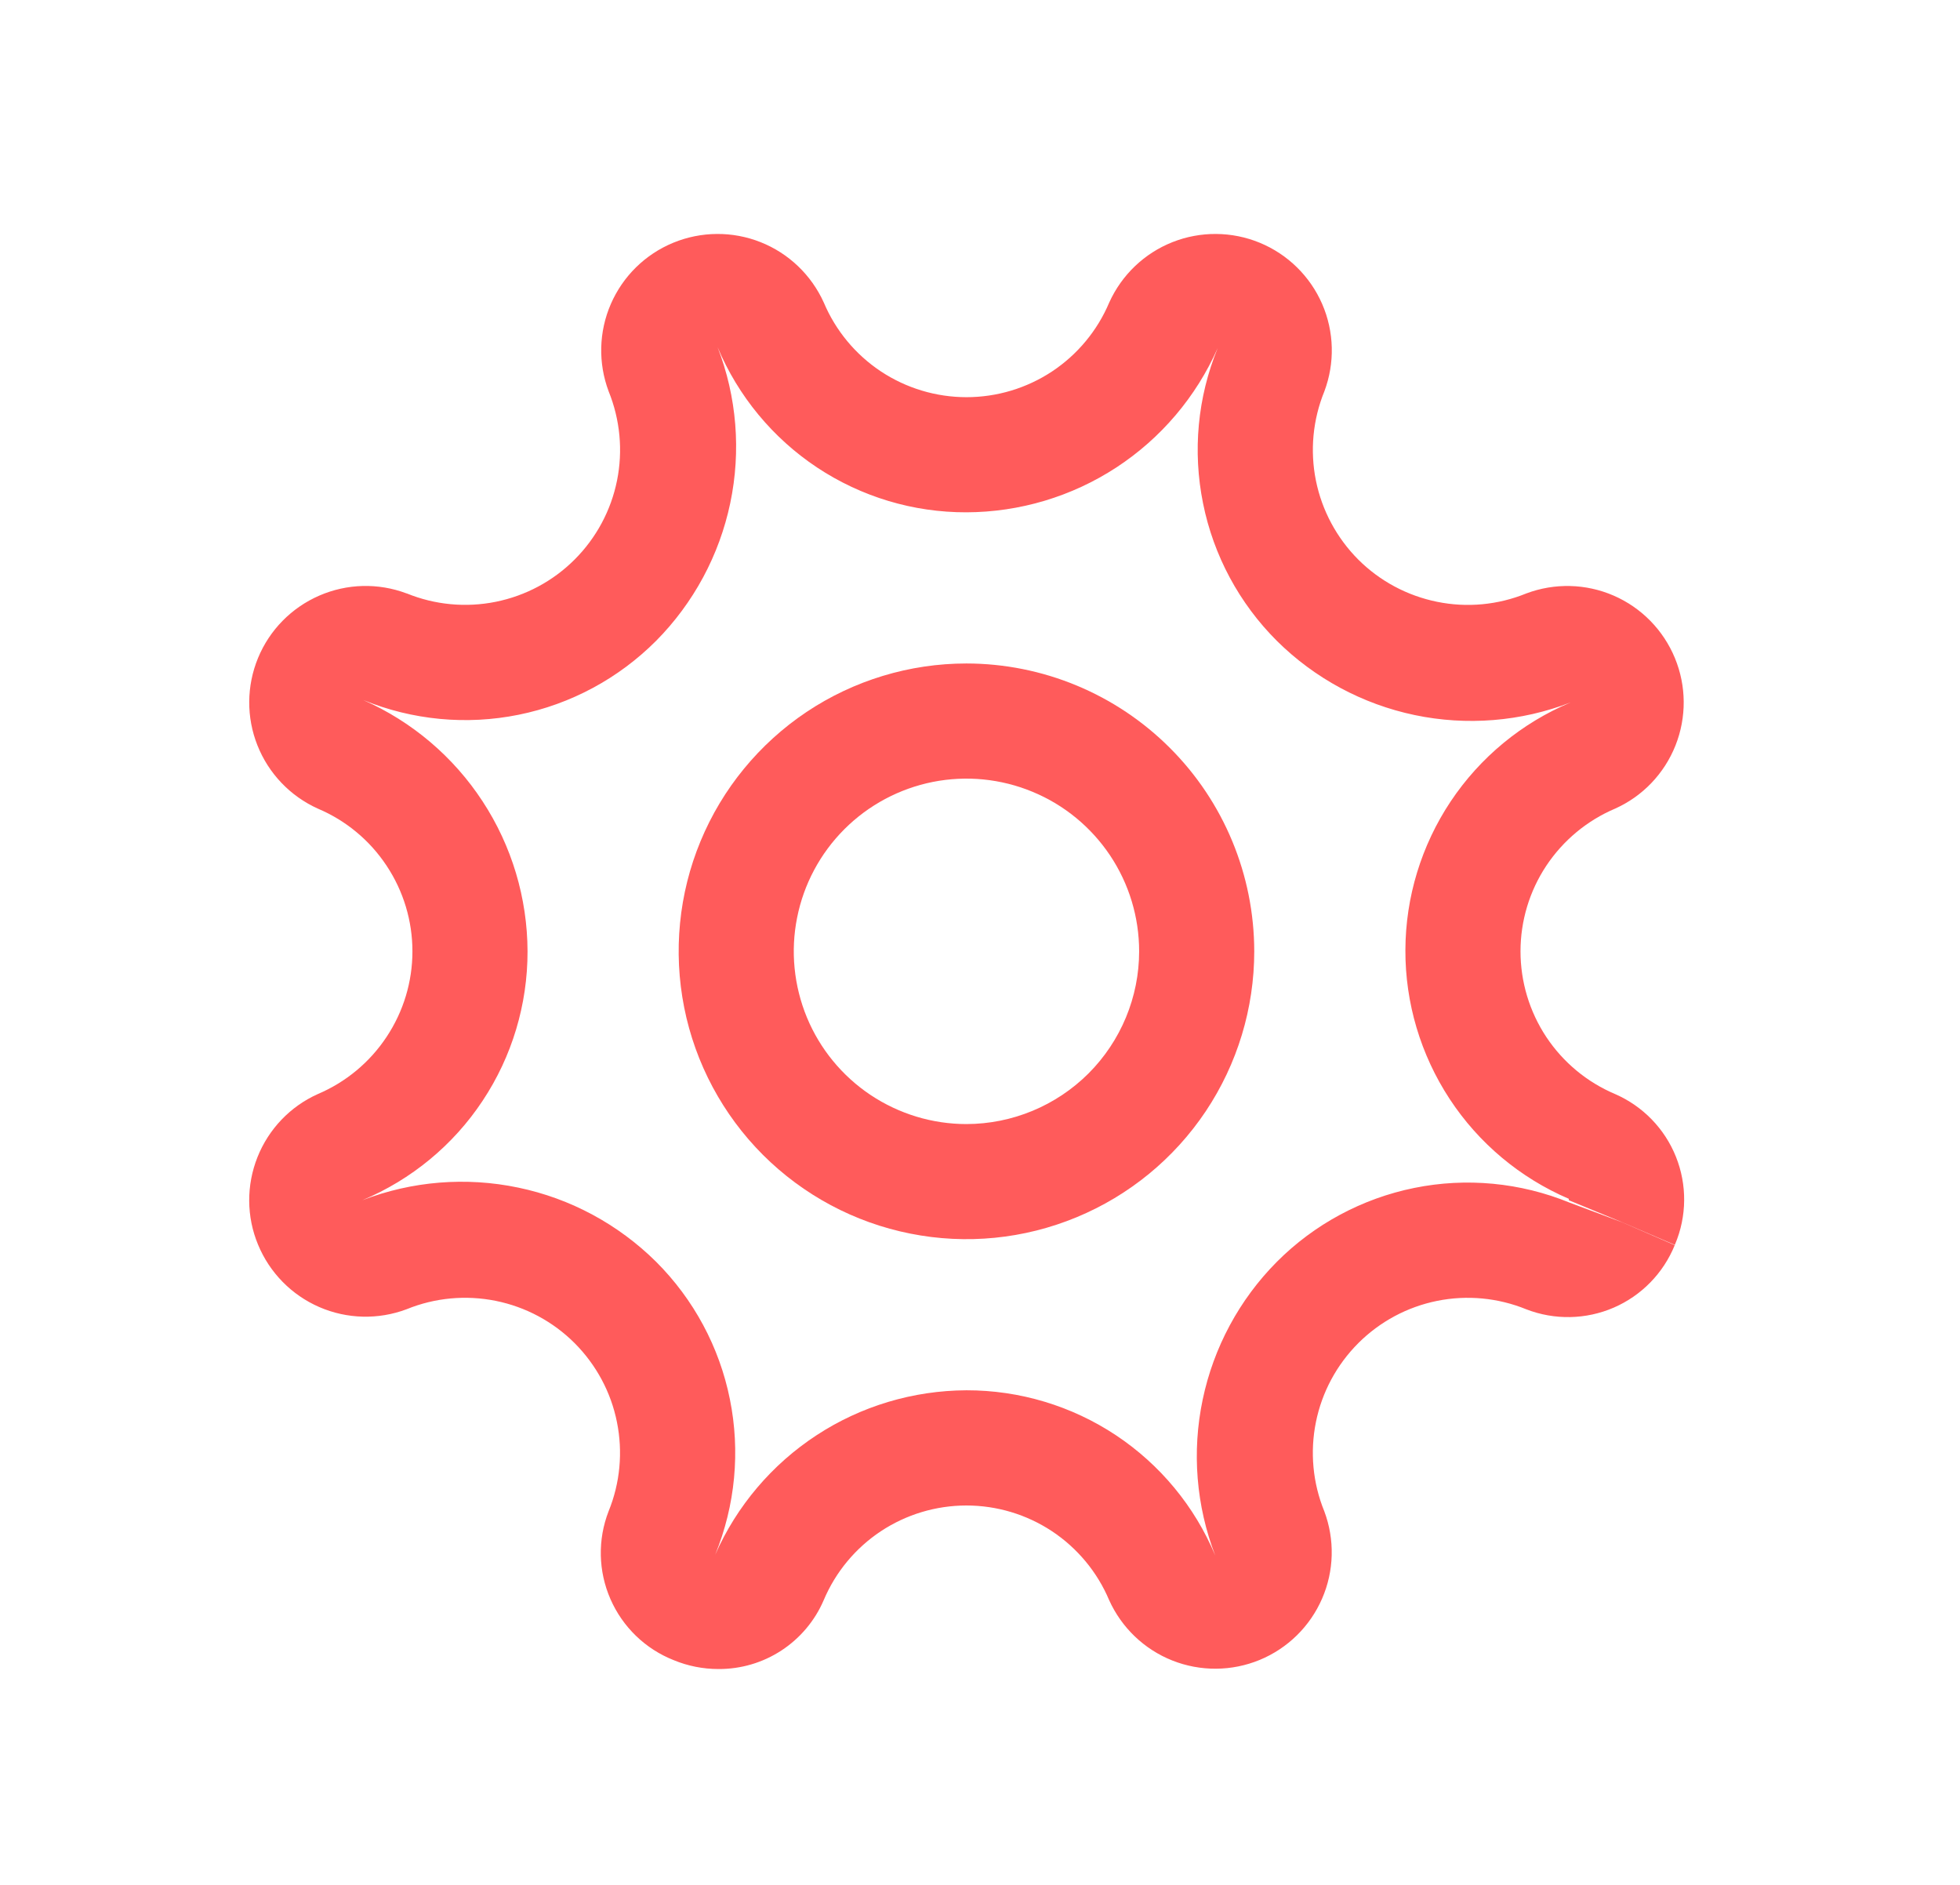 <svg width="26" height="25" viewBox="0 0 26 25" fill="none" xmlns="http://www.w3.org/2000/svg">
<path d="M12.82 8.8C12.065 8.8 11.327 9.024 10.699 9.443C10.072 9.863 9.582 10.459 9.293 11.157C9.004 11.854 8.929 12.622 9.076 13.363C9.223 14.103 9.587 14.784 10.121 15.318C10.655 15.851 11.335 16.215 12.076 16.362C12.816 16.51 13.584 16.434 14.281 16.145C14.979 15.856 15.575 15.367 15.995 14.739C16.414 14.111 16.638 13.373 16.638 12.618C16.637 11.606 16.235 10.635 15.519 9.92C14.803 9.204 13.833 8.801 12.82 8.8ZM12.82 14.909C12.367 14.909 11.925 14.774 11.548 14.523C11.171 14.271 10.877 13.913 10.704 13.495C10.531 13.076 10.485 12.615 10.574 12.171C10.662 11.727 10.88 11.319 11.201 10.998C11.521 10.678 11.929 10.46 12.374 10.371C12.818 10.283 13.278 10.328 13.697 10.502C14.116 10.675 14.473 10.969 14.725 11.345C14.977 11.722 15.111 12.165 15.111 12.618C15.111 13.225 14.869 13.807 14.44 14.237C14.01 14.666 13.428 14.908 12.82 14.909Z" fill="#FF5B5B"/>
<path d="M5.394 7.871C5.018 7.729 4.603 7.74 4.235 7.9C3.867 8.06 3.576 8.356 3.423 8.727C3.27 9.098 3.267 9.514 3.415 9.886C3.563 10.259 3.85 10.56 4.216 10.725C4.588 10.882 4.905 11.145 5.128 11.482C5.352 11.819 5.471 12.214 5.471 12.618C5.471 13.022 5.352 13.416 5.128 13.753C4.905 14.09 4.588 14.353 4.216 14.511C3.85 14.675 3.563 14.976 3.415 15.349C3.267 15.722 3.269 16.138 3.423 16.508C3.576 16.879 3.867 17.176 4.235 17.336C4.603 17.496 5.019 17.506 5.394 17.365C5.769 17.212 6.18 17.174 6.577 17.254C6.973 17.334 7.337 17.529 7.623 17.815C7.909 18.102 8.105 18.466 8.184 18.862C8.264 19.259 8.226 19.67 8.073 20.045C7.927 20.421 7.936 20.84 8.098 21.21C8.26 21.58 8.561 21.871 8.936 22.019C9.124 22.097 9.326 22.137 9.529 22.137C9.826 22.139 10.117 22.054 10.366 21.891C10.615 21.728 10.81 21.496 10.927 21.223C11.084 20.851 11.348 20.533 11.684 20.31C12.021 20.087 12.416 19.968 12.82 19.968C13.224 19.968 13.619 20.087 13.956 20.31C14.292 20.533 14.556 20.851 14.713 21.223C14.878 21.588 15.178 21.876 15.551 22.024C15.924 22.172 16.34 22.169 16.711 22.016C17.081 21.863 17.378 21.572 17.538 21.203C17.698 20.836 17.708 20.42 17.567 20.044C17.414 19.67 17.376 19.258 17.456 18.862C17.536 18.465 17.732 18.101 18.018 17.815C18.304 17.529 18.668 17.334 19.064 17.254C19.461 17.174 19.872 17.213 20.247 17.366C20.621 17.511 21.038 17.503 21.406 17.344C21.774 17.185 22.065 16.887 22.216 16.515L21.516 16.211L20.821 15.951C20.168 15.684 19.451 15.616 18.761 15.756C18.07 15.896 17.435 16.237 16.938 16.736C16.44 17.237 16.099 17.872 15.954 18.563C15.809 19.254 15.867 19.973 16.121 20.632C15.849 19.981 15.39 19.426 14.803 19.036C14.215 18.646 13.525 18.439 12.82 18.44C12.114 18.443 11.423 18.649 10.832 19.036C10.24 19.423 9.774 19.973 9.488 20.619C9.754 19.966 9.822 19.249 9.682 18.558C9.543 17.867 9.202 17.233 8.703 16.735C8.201 16.238 7.567 15.896 6.876 15.752C6.184 15.607 5.466 15.665 4.807 15.919C5.457 15.646 6.013 15.188 6.402 14.6C6.792 14.013 6.999 13.323 6.998 12.618C6.996 11.911 6.789 11.22 6.402 10.629C6.016 10.038 5.466 9.571 4.819 9.285C5.472 9.552 6.189 9.62 6.88 9.48C7.571 9.34 8.205 8.999 8.703 8.5C9.2 7.999 9.542 7.364 9.687 6.673C9.832 5.982 9.774 5.263 9.519 4.605C9.792 5.255 10.251 5.81 10.838 6.2C11.426 6.59 12.115 6.797 12.82 6.795C13.527 6.793 14.218 6.586 14.809 6.2C15.401 5.813 15.867 5.263 16.153 4.617C15.886 5.269 15.819 5.986 15.959 6.677C16.098 7.368 16.439 8.002 16.938 8.5C17.439 8.997 18.074 9.339 18.765 9.484C19.456 9.629 20.175 9.571 20.834 9.317C20.186 9.589 19.634 10.045 19.244 10.629C18.855 11.213 18.645 11.899 18.643 12.6C18.64 13.302 18.845 13.989 19.23 14.576C19.615 15.163 20.165 15.623 20.81 15.9C20.812 15.906 20.812 15.913 20.81 15.919L21.516 16.21L22.217 16.511L22.221 16.502C22.377 16.132 22.381 15.716 22.232 15.343C22.083 14.97 21.793 14.672 21.425 14.511C21.053 14.354 20.736 14.091 20.512 13.754C20.289 13.417 20.17 13.022 20.17 12.618C20.17 12.214 20.289 11.819 20.512 11.483C20.736 11.146 21.053 10.883 21.425 10.725C21.791 10.561 22.078 10.26 22.226 9.887C22.374 9.514 22.371 9.098 22.218 8.728C22.065 8.357 21.774 8.06 21.406 7.9C21.038 7.74 20.622 7.73 20.247 7.871C19.872 8.024 19.461 8.063 19.064 7.982C18.668 7.902 18.303 7.707 18.017 7.421C17.732 7.135 17.536 6.77 17.456 6.374C17.376 5.977 17.415 5.566 17.568 5.191C17.709 4.816 17.699 4.4 17.539 4.032C17.379 3.664 17.082 3.373 16.712 3.22C16.341 3.067 15.925 3.064 15.552 3.212C15.179 3.36 14.879 3.648 14.714 4.013C14.557 4.385 14.293 4.703 13.957 4.926C13.62 5.149 13.225 5.268 12.821 5.268C12.417 5.268 12.022 5.149 11.685 4.926C11.349 4.703 11.085 4.385 10.928 4.013C10.763 3.648 10.463 3.36 10.09 3.212C9.717 3.064 9.301 3.067 8.93 3.22C8.559 3.373 8.263 3.664 8.103 4.032C7.943 4.4 7.933 4.816 8.074 5.191C8.226 5.566 8.265 5.978 8.185 6.374C8.105 6.771 7.909 7.135 7.623 7.421C7.337 7.707 6.973 7.902 6.576 7.982C6.18 8.062 5.768 8.023 5.394 7.87L5.394 7.871Z" fill="#FF5B5B"/>
</svg>
